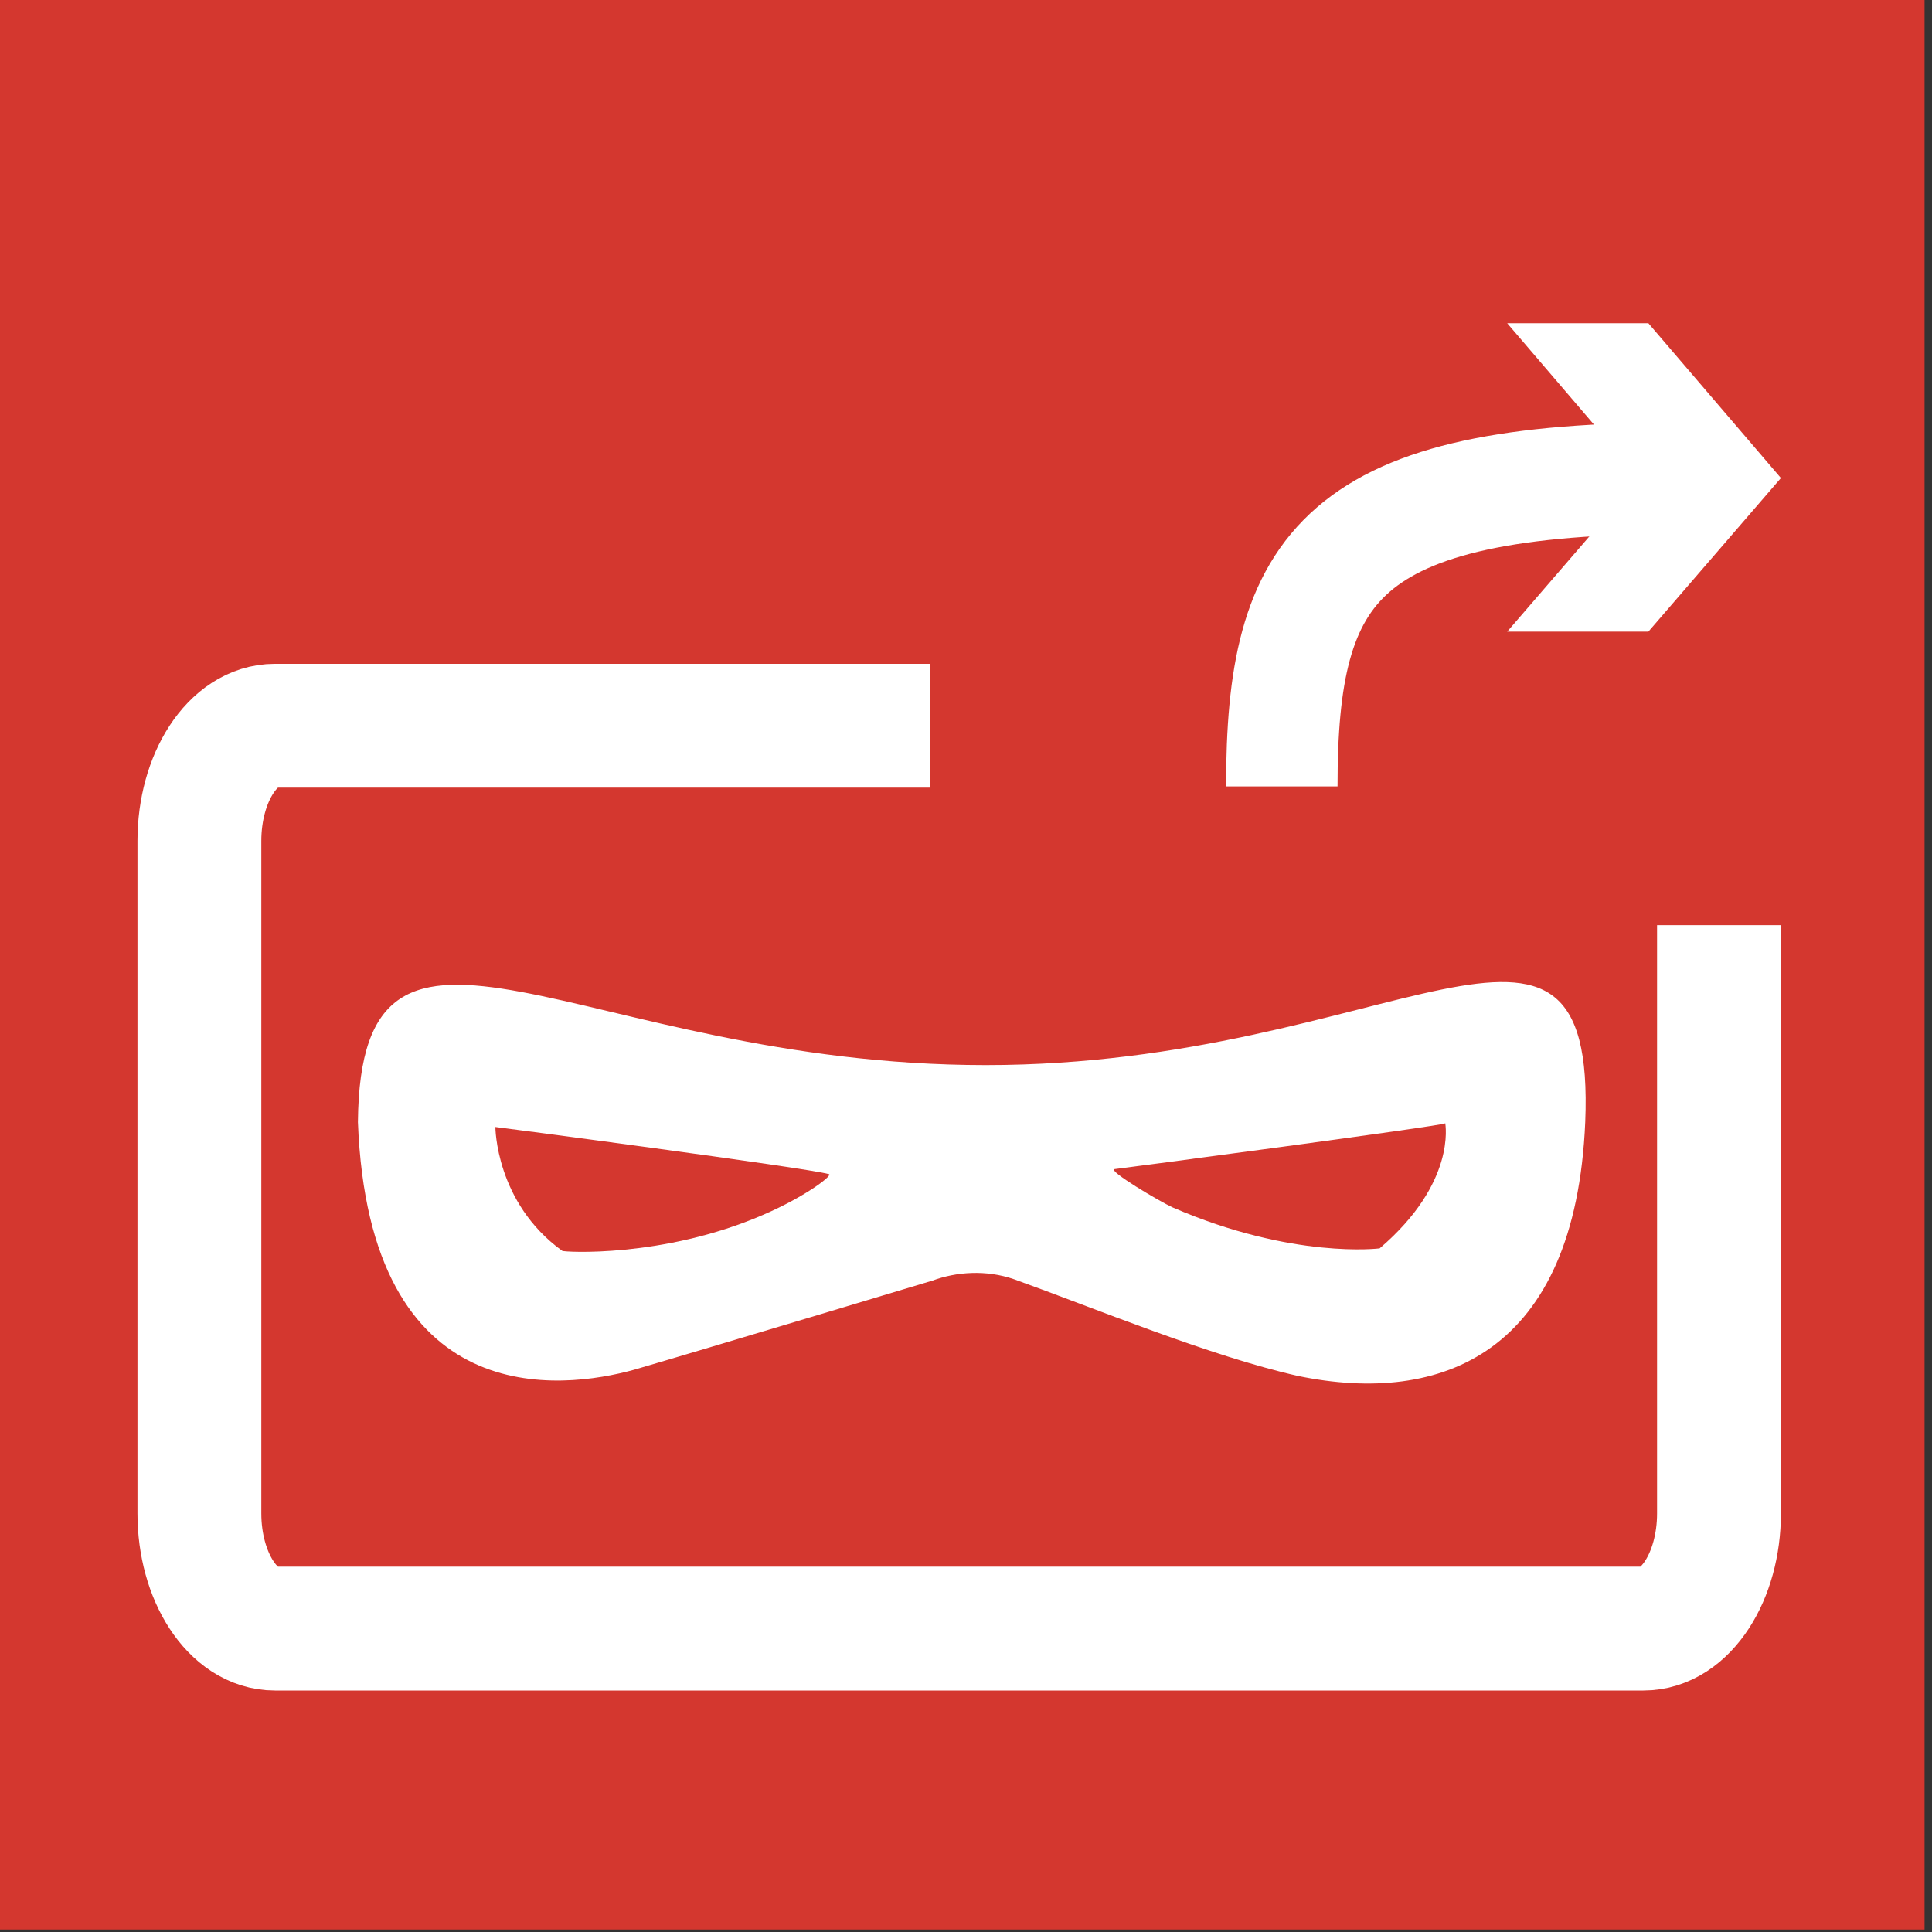<?xml version="1.0" encoding="utf-8"?>
<!-- Generator: Adobe Illustrator 12.0.0, SVG Export Plug-In . SVG Version: 6.00 Build 51448)  -->
<!DOCTYPE svg PUBLIC "-//W3C//DTD SVG 1.1//EN" "http://www.w3.org/Graphics/SVG/1.1/DTD/svg11.dtd">
<svg  version="1.1" id="Ebene_1" xmlns="http://www.w3.org/2000/svg" xmlns:xlink="http://www.w3.org/1999/xlink" width="156" height="156" viewBox="0 0 156 156"
	 overflow="visible" enable-background="new 0 0 156 156" xml:space="preserve">
<rect x="0" y="0" width="156" height="156" fill="#333333" stroke="none"/>
<g id="Ebene_5">
	<rect x="-0.6" y="-0.2" fill="#D4372F" width="156" height="156"/>
</g>
<g>
	<g>
		<path fill="#FFFFFF" d="M79.6,86c-32.7,0-50.5-17.3-50.7,4.6c0.9,23.6,16.5,21.6,22.3,20c5.5-1.6,24.1-7.2,24.1-7.2
			c1.9-0.7,4.3-0.9,6.6-0.1c6.4,2.3,15.8,6.2,22.9,7.8c11.6,2.4,22.4-1.8,23.2-20.5C128.9,68.2,112.3,86,79.6,86z"/>
		<path fill="#D4372F" d="M61.6,98.1c-8.1,3.5-16.1,3-16.2,2.9c-5.4-3.9-5.4-10-5.4-10c0.1,0,25.2,3.3,26.9,3.8
			C67.4,94.8,65.1,96.6,61.6,98.1z"/>
		<path fill="#D4372F" d="M111.4,100.8c0,0-7,0.9-16.7-3.3c-1.1-0.5-5.3-3-4.7-3.1c0.1,0,26.6-3.5,26.7-3.7
			C116.7,90.8,117.6,95.5,111.4,100.8z"/>
	</g>
	<path fill="none" stroke="#FFFFFF" stroke-width="10" d="M75.1,58.6H22.2c-3.4,0-6.1,4.2-6.1,9.3v54.3c0,5.1,2.7,9.3,6.1,9.3h110.5
		c3.4,0,6.1-4.2,6.1-9.3V74.7"/>
	<g>
		<path fill="none" stroke="#FFFFFF" stroke-width="9" d="M103.5,63.5c0-17.8,4.6-24.9,32.4-24.9"/>
		<polygon fill="#FFFFFF" points="121.7,51 132.4,38.6 121.7,26.1 133.1,26.1 143.8,38.6 133.1,51 		"/>
	</g>
</g>
</svg>
